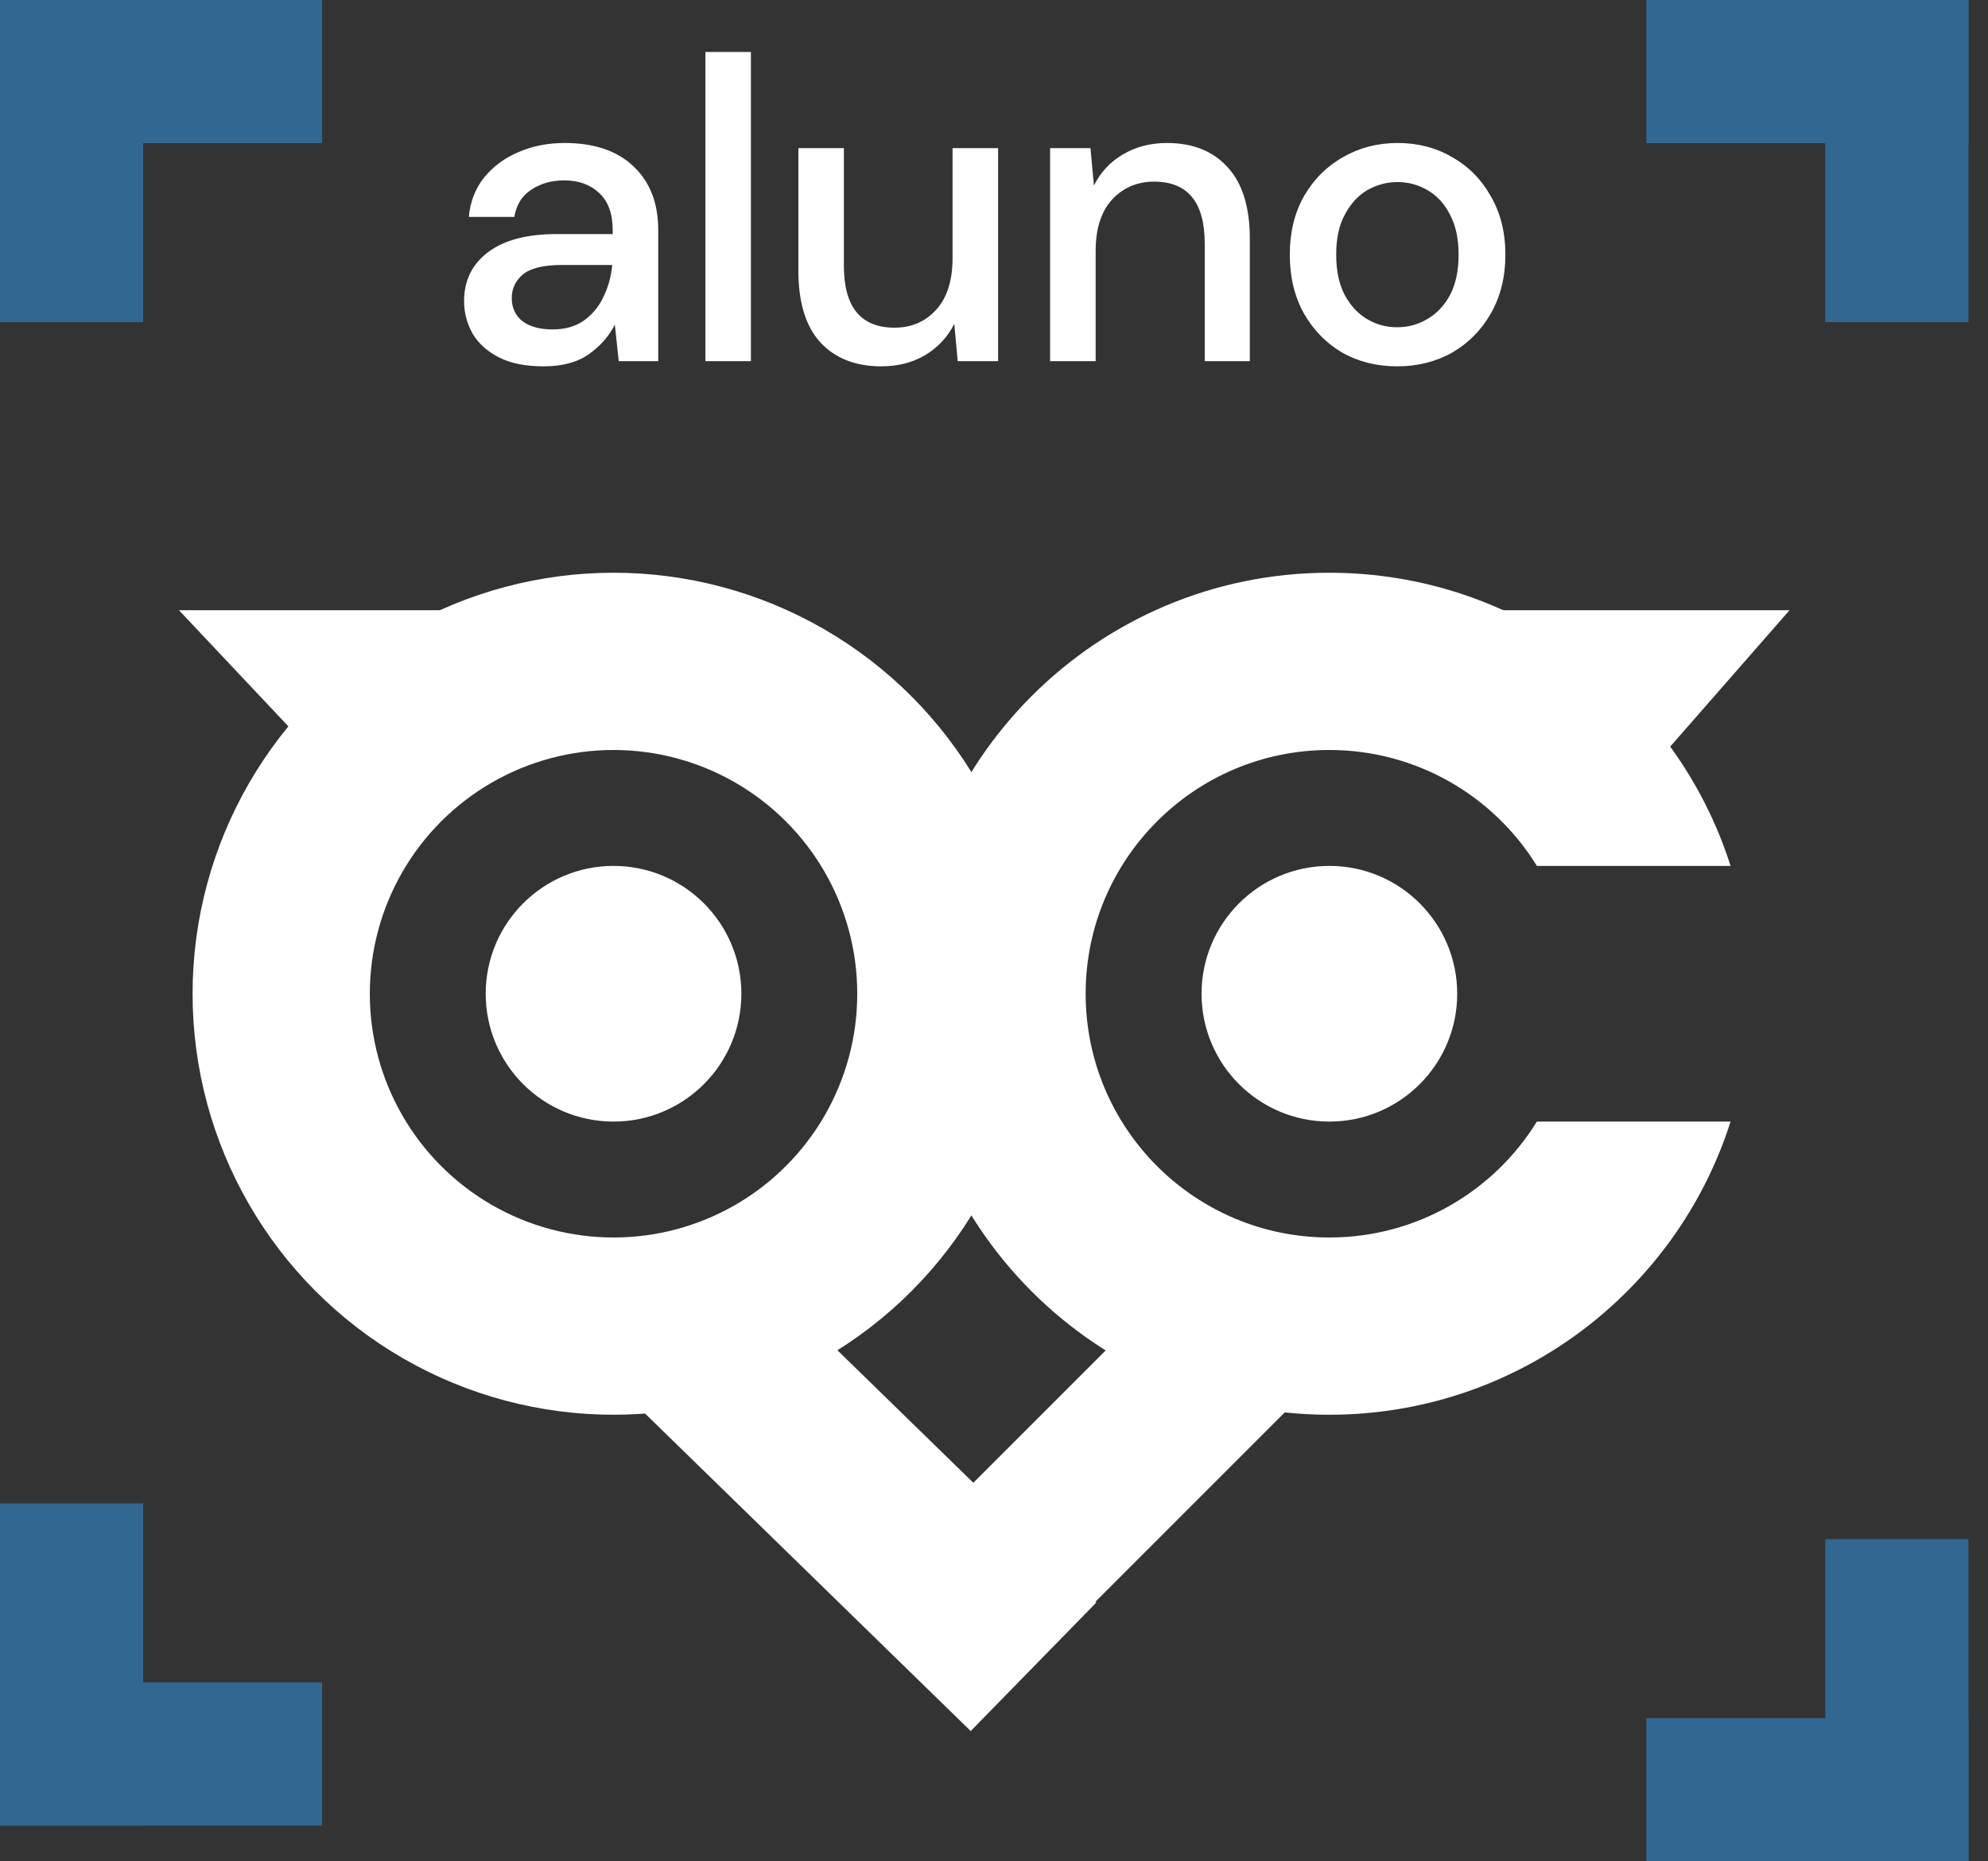 <svg width="47" height="44" viewBox="0 0 47 44" fill="none" xmlns="http://www.w3.org/2000/svg">
<rect x="0" y="0" width="47" height="44" fill="#333333" stroke="none"/>
<rect width="10.911" height="4.246" transform="matrix(0.716 0.698 -0.699 0.715 18.105 30.268)" fill="white"/>
<rect width="11.086" height="4.031" transform="matrix(0.707 -0.707 -0.707 -0.707 22.931 40.831)" fill="white"/>
<circle cx="14.505" cy="23.491" r="7.857" stroke="white" stroke-width="4.19"/>
<path fill-rule="evenodd" clip-rule="evenodd" d="M25.667 23.491C25.667 20.309 28.246 17.729 31.428 17.729C33.502 17.729 35.321 18.825 36.335 20.469H40.914C39.635 16.45 35.871 13.539 31.428 13.539C25.932 13.539 21.476 17.994 21.476 23.491C21.476 28.987 25.932 33.443 31.428 33.443C35.871 33.443 39.635 30.532 40.914 26.513H36.335C35.321 28.157 33.502 29.253 31.428 29.253C28.246 29.253 25.667 26.673 25.667 23.491Z" fill="white"/>
<circle cx="14.505" cy="23.491" r="3.022" fill="white"/>
<circle cx="31.429" cy="23.491" r="3.022" fill="white"/>
<path d="M38.077 19.26L42.308 14.425H34.451L38.077 19.26Z" fill="white"/>
<path d="M8.787 19.26L4.231 14.425H12.693L8.787 19.26Z" fill="white"/>
<path d="M12.851 8.66C12.424 8.66 12.072 8.589 11.795 8.447C11.517 8.305 11.311 8.119 11.175 7.889C11.04 7.652 10.972 7.394 10.972 7.117C10.972 6.63 11.162 6.244 11.541 5.959C11.92 5.675 12.461 5.533 13.165 5.533H14.485V5.442C14.485 5.049 14.377 4.754 14.161 4.558C13.951 4.362 13.677 4.264 13.338 4.264C13.04 4.264 12.78 4.338 12.556 4.487C12.34 4.629 12.208 4.842 12.16 5.127H11.084C11.118 4.761 11.24 4.45 11.449 4.193C11.666 3.929 11.937 3.729 12.262 3.594C12.593 3.451 12.956 3.38 13.348 3.38C14.052 3.38 14.597 3.566 14.983 3.939C15.369 4.304 15.562 4.805 15.562 5.442V8.538H14.628L14.536 7.675C14.394 7.953 14.188 8.186 13.917 8.376C13.646 8.566 13.291 8.66 12.851 8.66ZM13.064 7.787C13.355 7.787 13.599 7.719 13.795 7.584C13.998 7.442 14.154 7.256 14.262 7.026C14.377 6.795 14.448 6.542 14.475 6.264H13.277C12.851 6.264 12.546 6.338 12.363 6.487C12.187 6.636 12.099 6.822 12.099 7.046C12.099 7.276 12.184 7.459 12.353 7.594C12.529 7.723 12.766 7.787 13.064 7.787ZM16.677 8.538V1.228H17.753V8.538H16.677ZM20.835 8.66C20.226 8.66 19.745 8.471 19.393 8.092C19.048 7.713 18.875 7.147 18.875 6.396V3.502H19.951V6.284C19.951 7.259 20.351 7.746 21.15 7.746C21.549 7.746 21.877 7.604 22.135 7.32C22.392 7.036 22.52 6.63 22.52 6.102V3.502H23.597V8.538H22.642L22.561 7.655C22.405 7.966 22.175 8.214 21.871 8.396C21.573 8.572 21.227 8.66 20.835 8.66ZM24.826 8.538V3.502H25.781L25.862 4.386C26.018 4.074 26.244 3.83 26.542 3.654C26.847 3.472 27.195 3.38 27.588 3.38C28.197 3.38 28.675 3.57 29.02 3.949C29.372 4.328 29.548 4.893 29.548 5.645V8.538H28.482V5.756C28.482 4.782 28.082 4.294 27.284 4.294C26.884 4.294 26.552 4.436 26.288 4.721C26.031 5.005 25.903 5.411 25.903 5.939V8.538H24.826ZM33.032 8.66C32.551 8.66 32.118 8.552 31.732 8.335C31.353 8.112 31.052 7.804 30.828 7.411C30.605 7.012 30.493 6.548 30.493 6.02C30.493 5.492 30.605 5.032 30.828 4.639C31.058 4.24 31.366 3.932 31.752 3.715C32.138 3.492 32.568 3.38 33.042 3.38C33.522 3.38 33.952 3.492 34.331 3.715C34.717 3.932 35.022 4.24 35.245 4.639C35.475 5.032 35.59 5.492 35.59 6.02C35.59 6.548 35.475 7.012 35.245 7.411C35.022 7.804 34.717 8.112 34.331 8.335C33.945 8.552 33.512 8.66 33.032 8.66ZM33.032 7.736C33.289 7.736 33.526 7.672 33.742 7.543C33.966 7.415 34.145 7.225 34.281 6.975C34.416 6.718 34.484 6.399 34.484 6.02C34.484 5.641 34.416 5.326 34.281 5.076C34.152 4.819 33.976 4.626 33.752 4.497C33.536 4.369 33.299 4.304 33.042 4.304C32.785 4.304 32.544 4.369 32.321 4.497C32.104 4.626 31.928 4.819 31.793 5.076C31.657 5.326 31.59 5.641 31.59 6.02C31.59 6.399 31.657 6.718 31.793 6.975C31.928 7.225 32.104 7.415 32.321 7.543C32.537 7.672 32.774 7.736 33.032 7.736Z" fill="white"/>
<rect y="39.769" width="7.615" height="3.385" fill="#316791"/>
<rect y="43.154" width="7.615" height="3.385" transform="rotate(-90 0 43.154)" fill="#316791"/>
<rect width="7.615" height="3.385" transform="matrix(-1 0 0 1 46.538 40.615)" fill="#316791"/>
<rect width="7.615" height="3.385" transform="matrix(0 -1 -1 0 46.538 44)" fill="#316791"/>
<rect x="46.538" y="3.385" width="7.615" height="3.385" transform="rotate(-180 46.538 3.385)" fill="#316791"/>
<rect x="46.538" width="7.615" height="3.385" transform="rotate(90 46.538 0)" fill="#316791"/>
<rect width="7.615" height="3.385" transform="matrix(1 0 0 -1 0 3.385)" fill="#316791"/>
<rect width="7.615" height="3.385" transform="matrix(0 1 1 0 0 0)" fill="#316791"/>
</svg>
